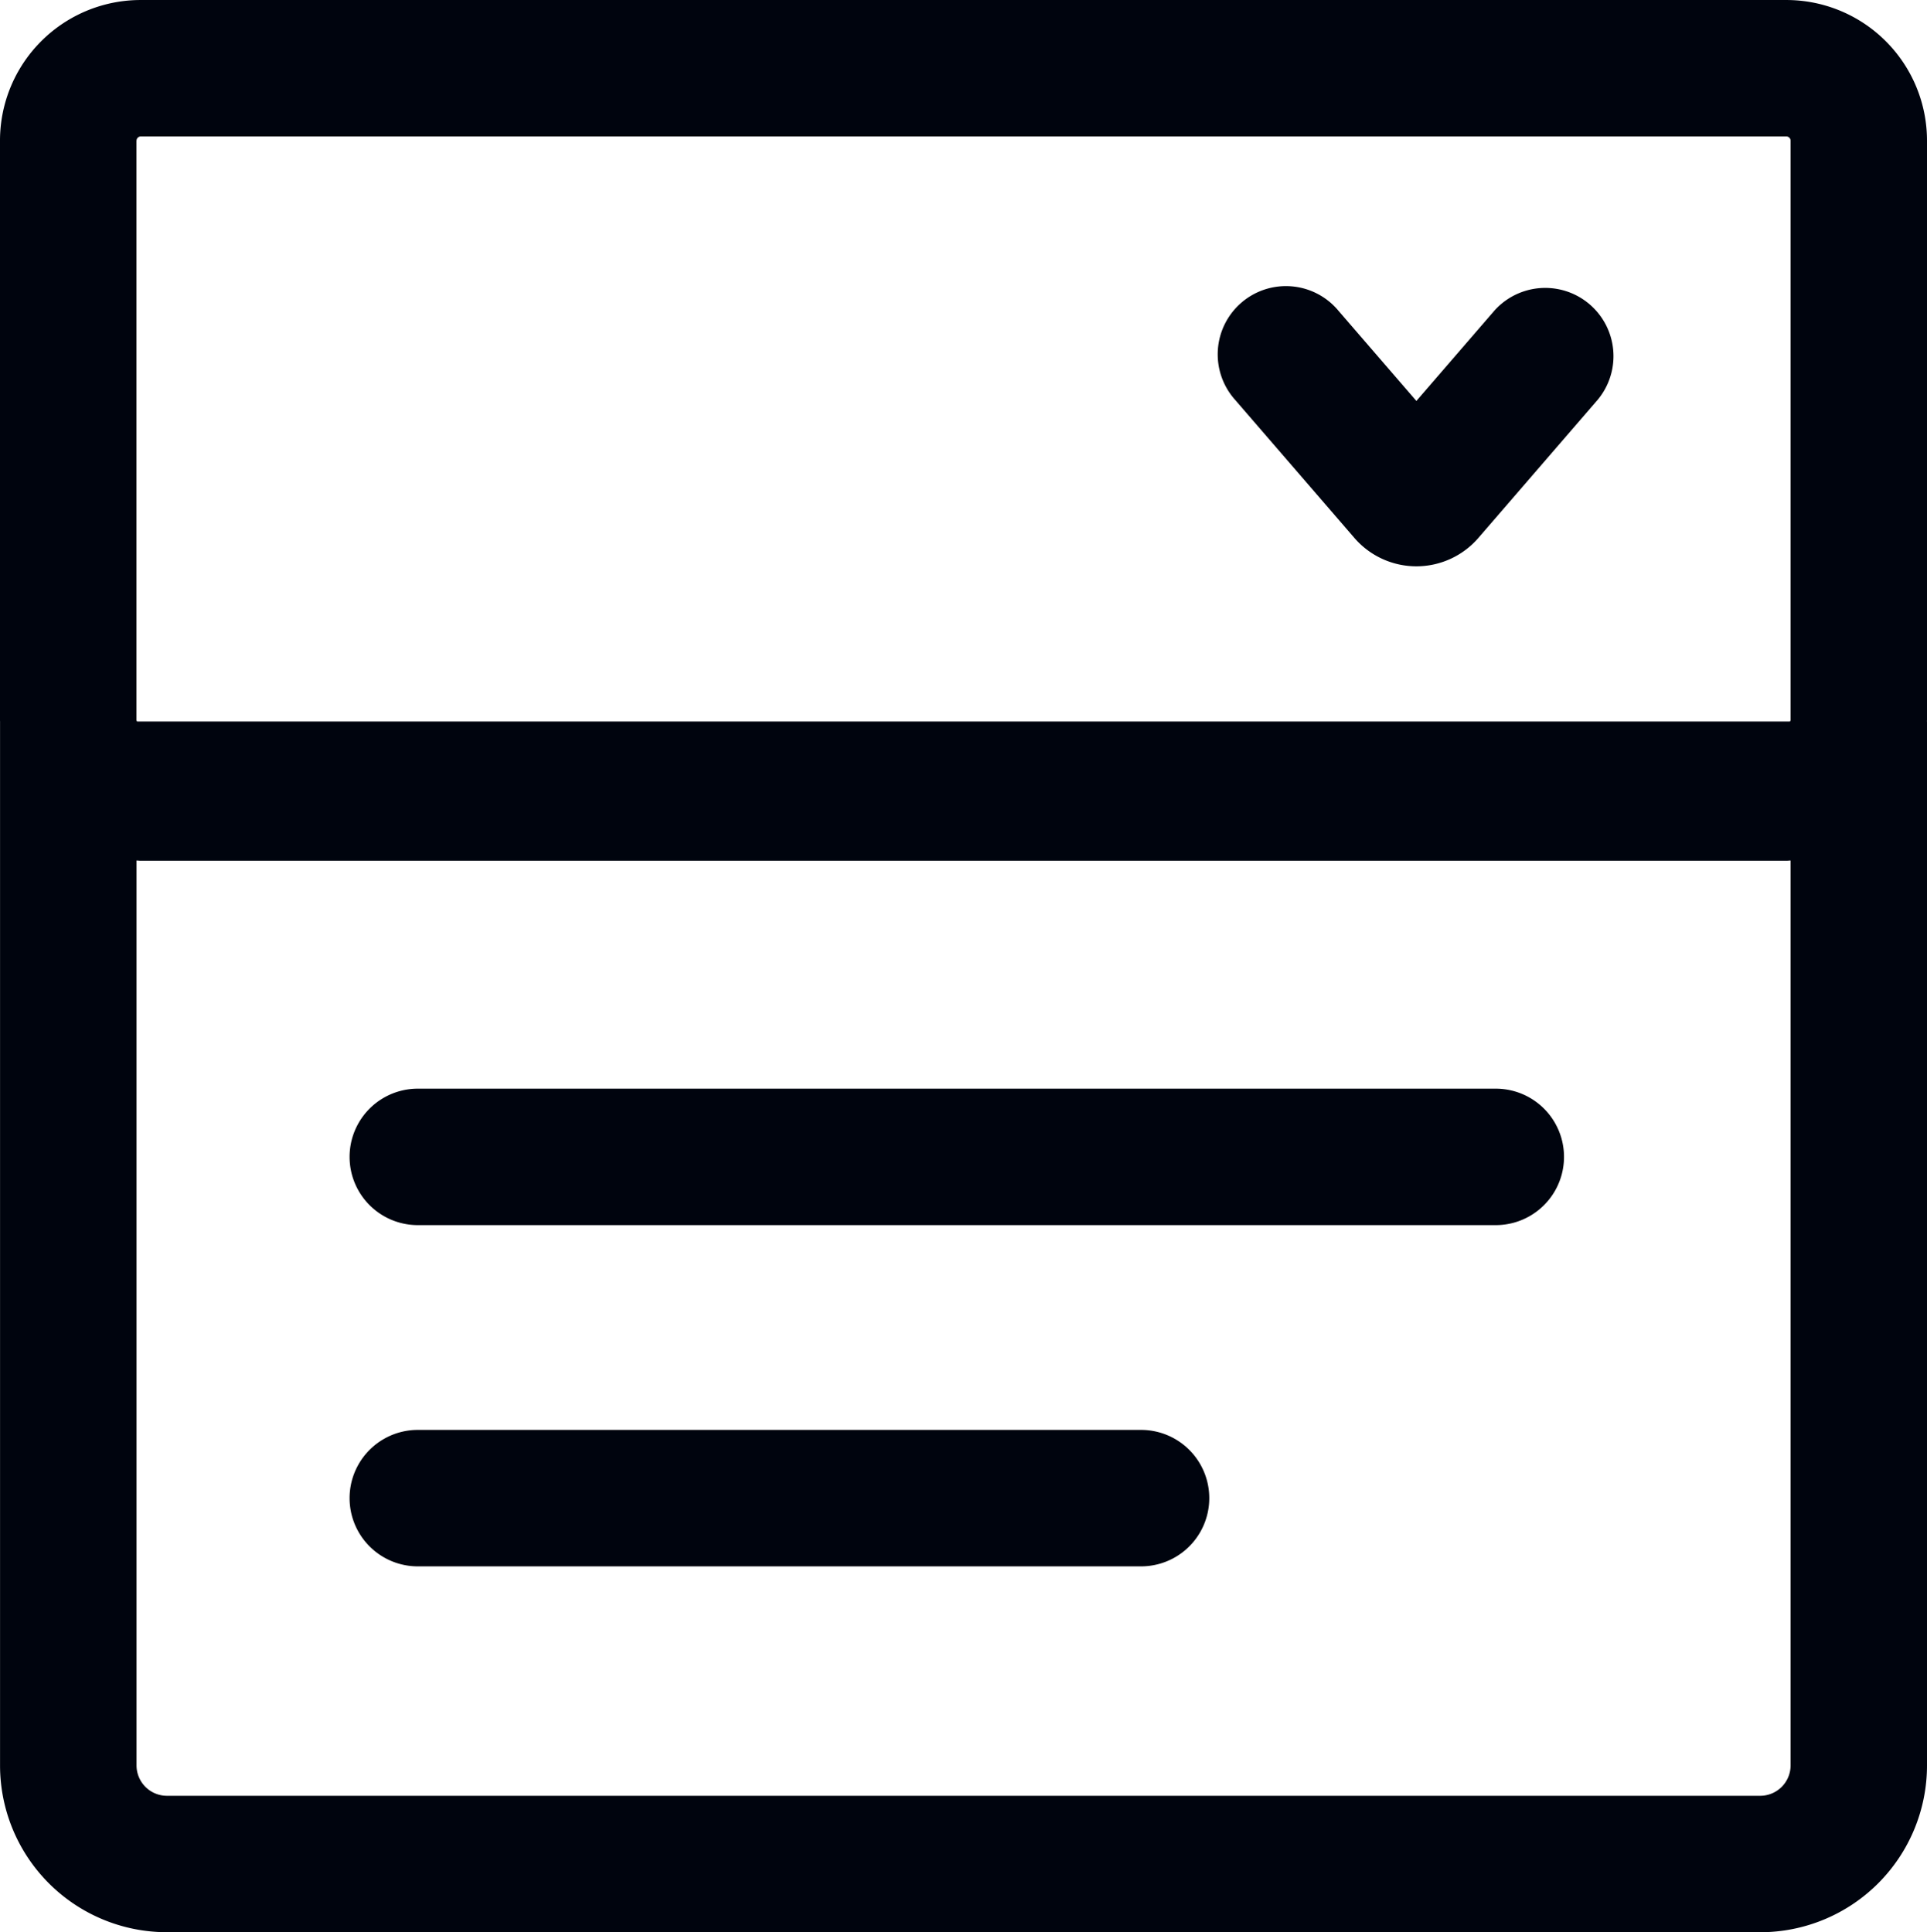 <svg xmlns="http://www.w3.org/2000/svg" width="124.242" height="124.604" viewBox="0 0 124.242 124.604">
  <g id="Administrative_Setup" data-name="Administrative Setup" transform="translate(15612.335 20021.998)">
    <path id="Path_1434" data-name="Path 1434" d="M429.894,106.713a5.279,5.279,0,0,0,7.991,0l7.692-8.907a4.4,4.4,0,0,0-6.659-5.751l-5.029,5.823-5.029-5.823a4.4,4.4,0,1,0-6.659,5.751Z" transform="translate(-15954.904 -20094.02)" fill="#00040e"/>
    <path id="Path_1435" data-name="Path 1435" d="M91.953,135.023H194.683a10.757,10.757,0,0,0,10.756-10.757V56.946h-.005c0-.031.005-.06.005-.092V19.489a9.07,9.07,0,0,0-9.07-9.07H90.267a9.069,9.069,0,0,0-9.07,9.07V56.854c0,.031,0,.06.005.092H81.2v67.319a10.756,10.756,0,0,0,10.756,10.756ZM90,19.49a.272.272,0,0,1,.272-.272h106.1a.272.272,0,0,1,.272.272V56.855c0,.036-.026.06-.039.092H90.033c-.013-.031-.039-.056-.039-.092V19.489Zm0,46.42c.09,0,.18.014.272.014h106.1c.092,0,.181-.012.272-.014v58.355a1.961,1.961,0,0,1-1.959,1.959H91.954A1.961,1.961,0,0,1,90,124.265V65.909Z" transform="translate(-15693.532 -20032.416)" fill="#00040e"/>
    <path id="Path_1436" data-name="Path 1436" d="M183.124,323.048h69.5a4.4,4.4,0,0,0,0-8.8h-69.5a4.4,4.4,0,0,0,0,8.8Z" transform="translate(-15768.52 -20266.041)" fill="#00040e"/>
    <path id="Path_1437" data-name="Path 1437" d="M183.124,418.218h46.628a4.4,4.4,0,1,0,0-8.8H183.124a4.4,4.4,0,1,0,0,8.8Z" transform="translate(-15768.52 -20339.205)" fill="#00040e"/>
  </g>
</svg>
